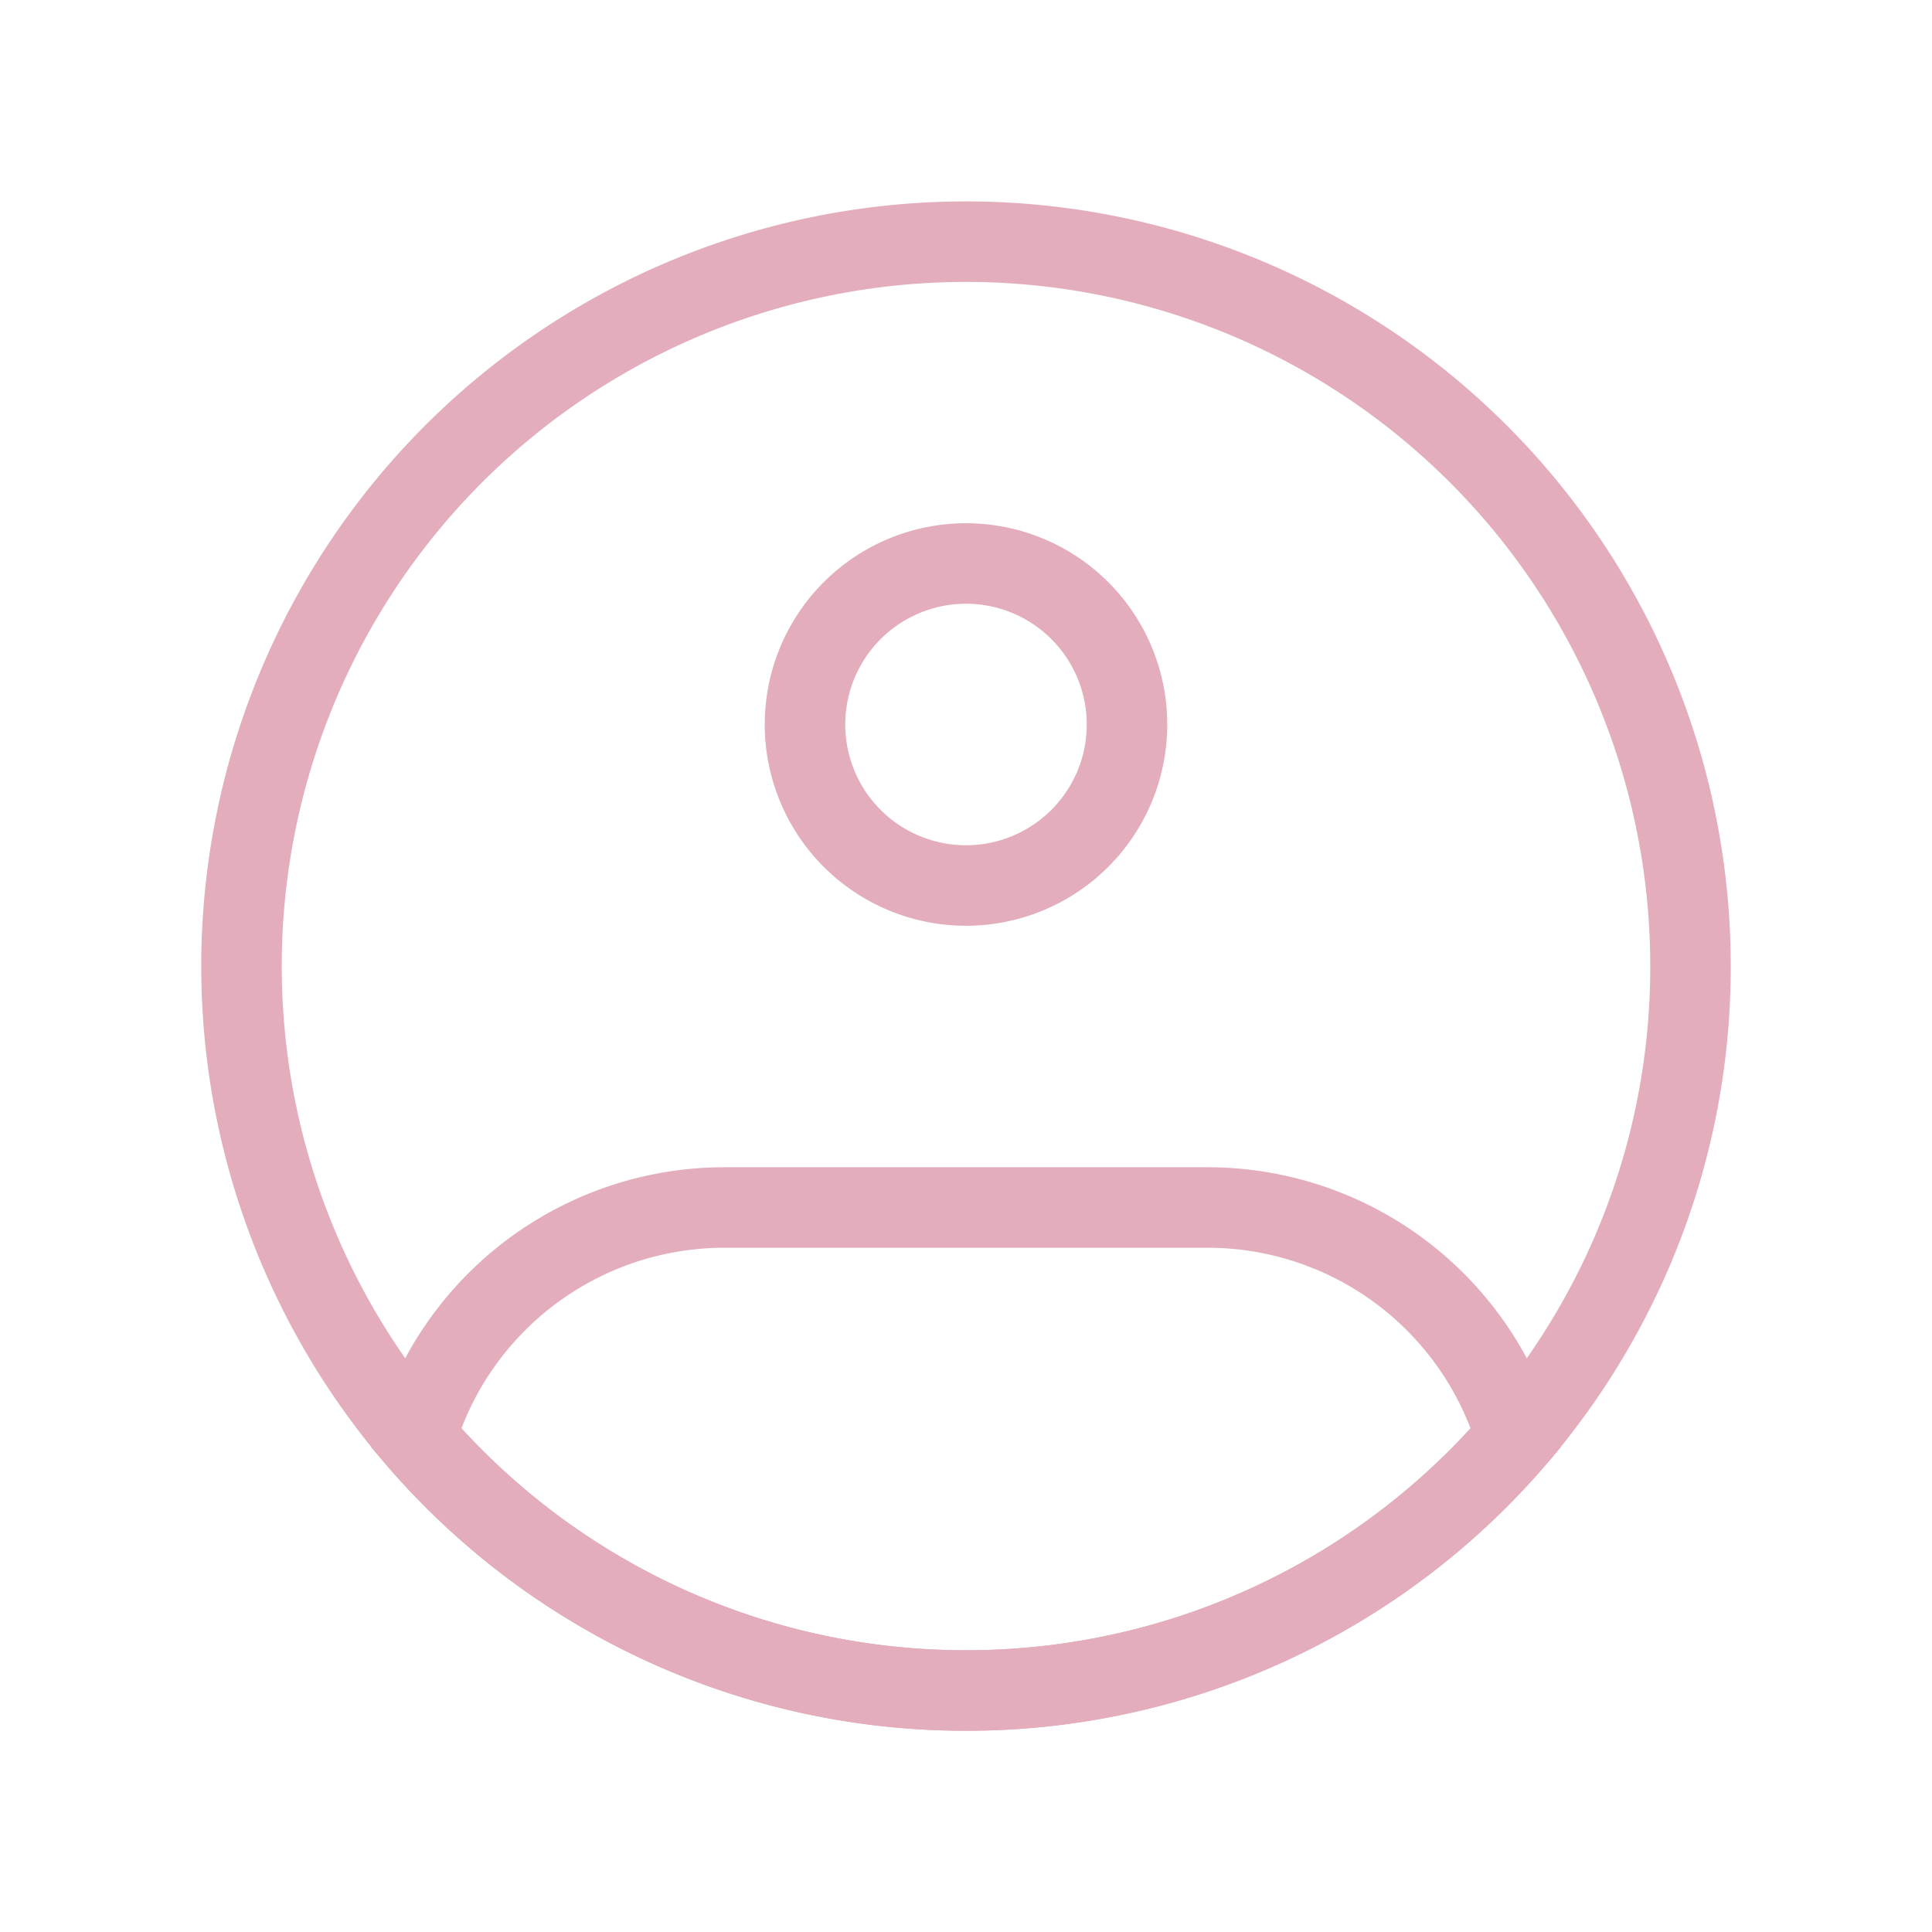 <svg xmlns="http://www.w3.org/2000/svg" width="24" height="24" viewBox="0 0 24 24"><g fill="none"><path stroke="#E3ADBB" d="M21 12a8.96 8.96 0 0 1-1.526 5.016A8.99 8.99 0 0 1 12 21a8.99 8.99 0 0 1-7.474-3.984A9 9 0 1 1 21 12Z" stroke-width="1"/><path fill="#E3ADBB" d="M13.5 9a1.5 1.5 0 0 1-1.5 1.5v1A2.5 2.5 0 0 0 14.5 9zM12 10.5A1.5 1.5 0 0 1 10.5 9h-1a2.5 2.5 0 0 0 2.5 2.5zM10.5 9A1.5 1.5 0 0 1 12 7.5v-1A2.5 2.5 0 0 0 9.5 9zM12 7.5A1.5 1.5 0 0 1 13.5 9h1A2.5 2.5 0 0 0 12 6.5zM5.166 17.856l-.48-.142l-.077.261l.177.207zm13.668 0l.38.326l.177-.207l-.078-.261zM9 15.5h6v-1H9zm0-1a4.5 4.5 0 0 0-4.313 3.214l.958.285A3.5 3.5 0 0 1 9 15.5zm3 6a8.48 8.48 0 0 1-6.455-2.97l-.759.652A9.48 9.48 0 0 0 12 21.5zm3-5a3.5 3.5 0 0 1 3.355 2.5l.958-.286A4.5 4.5 0 0 0 15 14.5zm3.455 2.03A8.48 8.48 0 0 1 12 20.5v1a9.48 9.48 0 0 0 7.214-3.318z"/></g></svg>